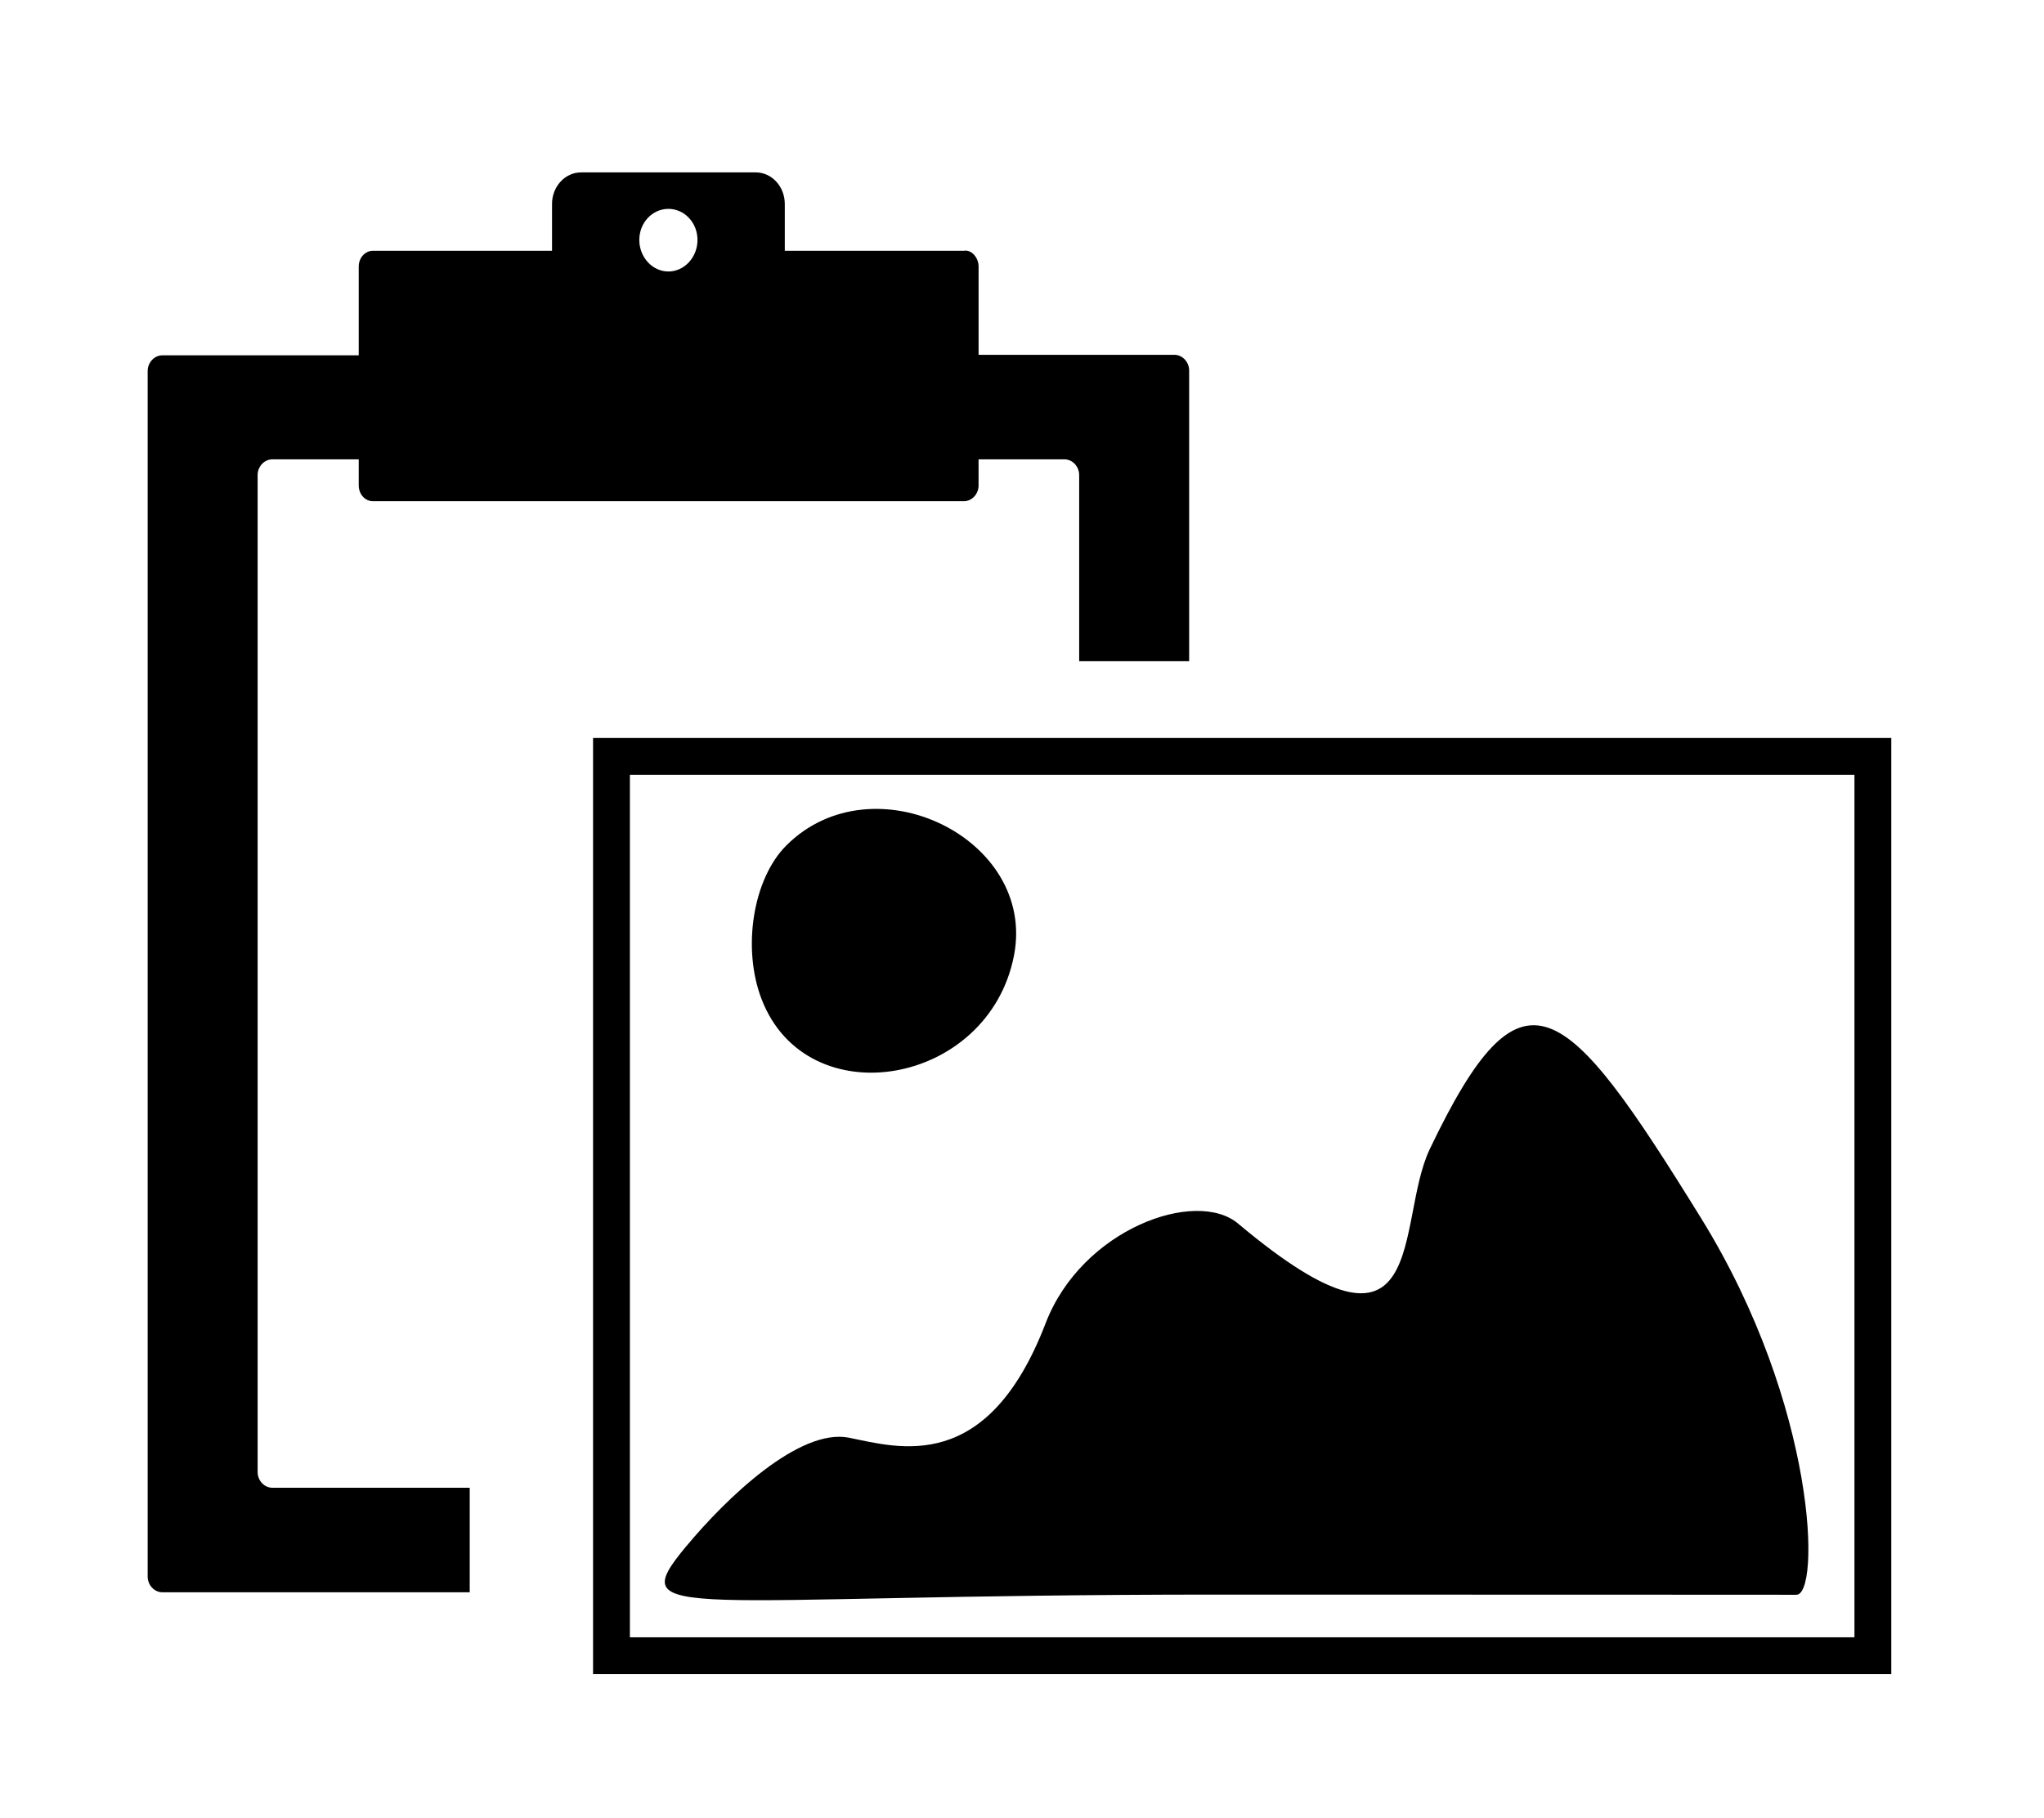 <?xml version="1.0" encoding="UTF-8" standalone="no"?>
<!-- Created with Inkscape (http://www.inkscape.org/) -->

<svg
   xmlns:dc="http://purl.org/dc/elements/1.1/"
   xmlns:cc="http://creativecommons.org/ns#"
   xmlns:rdf="http://www.w3.org/1999/02/22-rdf-syntax-ns#"
   xmlns:svg="http://www.w3.org/2000/svg"
   xmlns="http://www.w3.org/2000/svg"
   xmlns:sodipodi="http://sodipodi.sourceforge.net/DTD/sodipodi-0.dtd"
   xmlns:inkscape="http://www.inkscape.org/namespaces/inkscape"
   width="66.62"
   height="59.277"
   id="svg3006"
   version="1.1"
   inkscape:version="0.48.4 r9939"
   sodipodi:docname="pasteButton.svg">
  <defs
     id="defs3008" />
  <sodipodi:namedview
     id="base"
     pagecolor="#ffffff"
     bordercolor="#666666"
     borderopacity="1.0"
     inkscape:pageopacity="0.0"
     inkscape:pageshadow="2"
     inkscape:zoom="2.8"
     inkscape:cx="47.665577"
     inkscape:cy="37.090283"
     inkscape:document-units="px"
     inkscape:current-layer="layer1"
     showgrid="false"
     inkscape:window-width="463"
     inkscape:window-height="423"
     inkscape:window-x="78"
     inkscape:window-y="78"
     inkscape:window-maximized="0"
     fit-margin-top="5"
     fit-margin-left="5"
     fit-margin-right="5"
     fit-margin-bottom="5" />
  <g
     inkscape:label="Layer 1"
     inkscape:groupmode="layer"
     id="layer1"
     transform="translate(-75.263,-214.145)">
    <g
       inkscape:export-ydpi="76.300003"
       inkscape:export-xdpi="76.300003"
       inkscape:export-filename="C:\dev\Bloom\DistFiles\root\pasteImageButtonLarge.png"
       transform="matrix(1.85,0,0,1.85,-43.879,-1627.838)"
       id="g4508">
      <g
         transform="matrix(0.278,0,0,0.278,174.424,817.895)"
         id="g4510">
        <path
           sodipodi:nodetypes="sscsscssssccsssscsssscssccsscsccssssssss"
           inkscape:connector-curvature="0"
           d="m -358.938,-369.969 c -1.023,0 -1.844,0.9 -1.844,2 l 0,2.969 -11.344,0 c -0.511,0 -0.906,0.45 -0.906,1 l 0,5.625 -12.438,0 c -0.511,0 -0.938,0.45 -0.938,1 l 0,76.406 c 0,0.55 0.426,1 0.938,1 l 19.472,0 0,-6.625 -12.503,0 c -0.511,0 -0.938,-0.45 -0.938,-1 l 0,-63.188 c 0,-0.55 0.426,-1 0.938,-1 l 5.469,0 0,1.656 c 0,0.55 0.395,1 0.906,1 l 37.438,0 c 0.511,0 0.938,-0.45 0.938,-1 l 0,-1.656 5.438,0 c 0.511,0 0.938,0.45 0.938,1 l 0,11.795 6.969,0 0,-18.42 c 0,-0.549 -0.426,-1 -0.938,-1 l -12.406,0 0,-5.594 c 0,-0.55 -0.434,-1.089 -0.938,-1 l -11.344,0 0,-2.969 c 0,-1.1 -0.821,-2 -1.844,-2 z m 5.531,2.312 c 1.017,0 1.844,0.876 1.844,1.969 0,1.094 -0.828,2 -1.844,2 -1.017,0 -1.844,-0.906 -1.844,-2 0,-1.093 0.827,-1.969 1.844,-1.969 z"
           transform="translate(0,1020.362)"
           id="path4512" />
      </g>
      <g
         id="g4514"
         transform="translate(-555.589,341.253)">
        <path
           sodipodi:nodetypes="ssssssssscssc"
           inkscape:connector-curvature="0"
           id="path4516"
           d="m 632.078,681.664 c 0.704,-0.849 1.997,-2.093 2.872,-1.916 0.876,0.177 2.434,0.658 3.462,-2.018 0.639,-1.663 2.648,-2.379 3.39,-1.756 3.415,2.867 2.755,-0.009 3.378,-1.313 1.631,-3.411 2.367,-2.684 4.78,1.219 2.052,3.32 2.105,6.664 1.673,6.635 0,0 -4.618,-0.003 -10.214,-0.003 -9.46,0 -10.482,0.526 -9.342,-0.848 z m 1.329,-9.645 c -0.346,-0.903 -0.15,-2.121 0.436,-2.707 1.524,-1.524 4.41,-0.131 4.012,1.935 -0.443,2.302 -3.648,2.857 -4.448,0.771 z"
           style="fill:#000000" />
        <rect
           y="667.742"
           x="630.763"
           height="15.847"
           width="22.223"
           id="rect4518"
           style="fill:none;stroke:#000000;stroke-width:0.649" />
      </g>
    </g>
  </g>
</svg>
